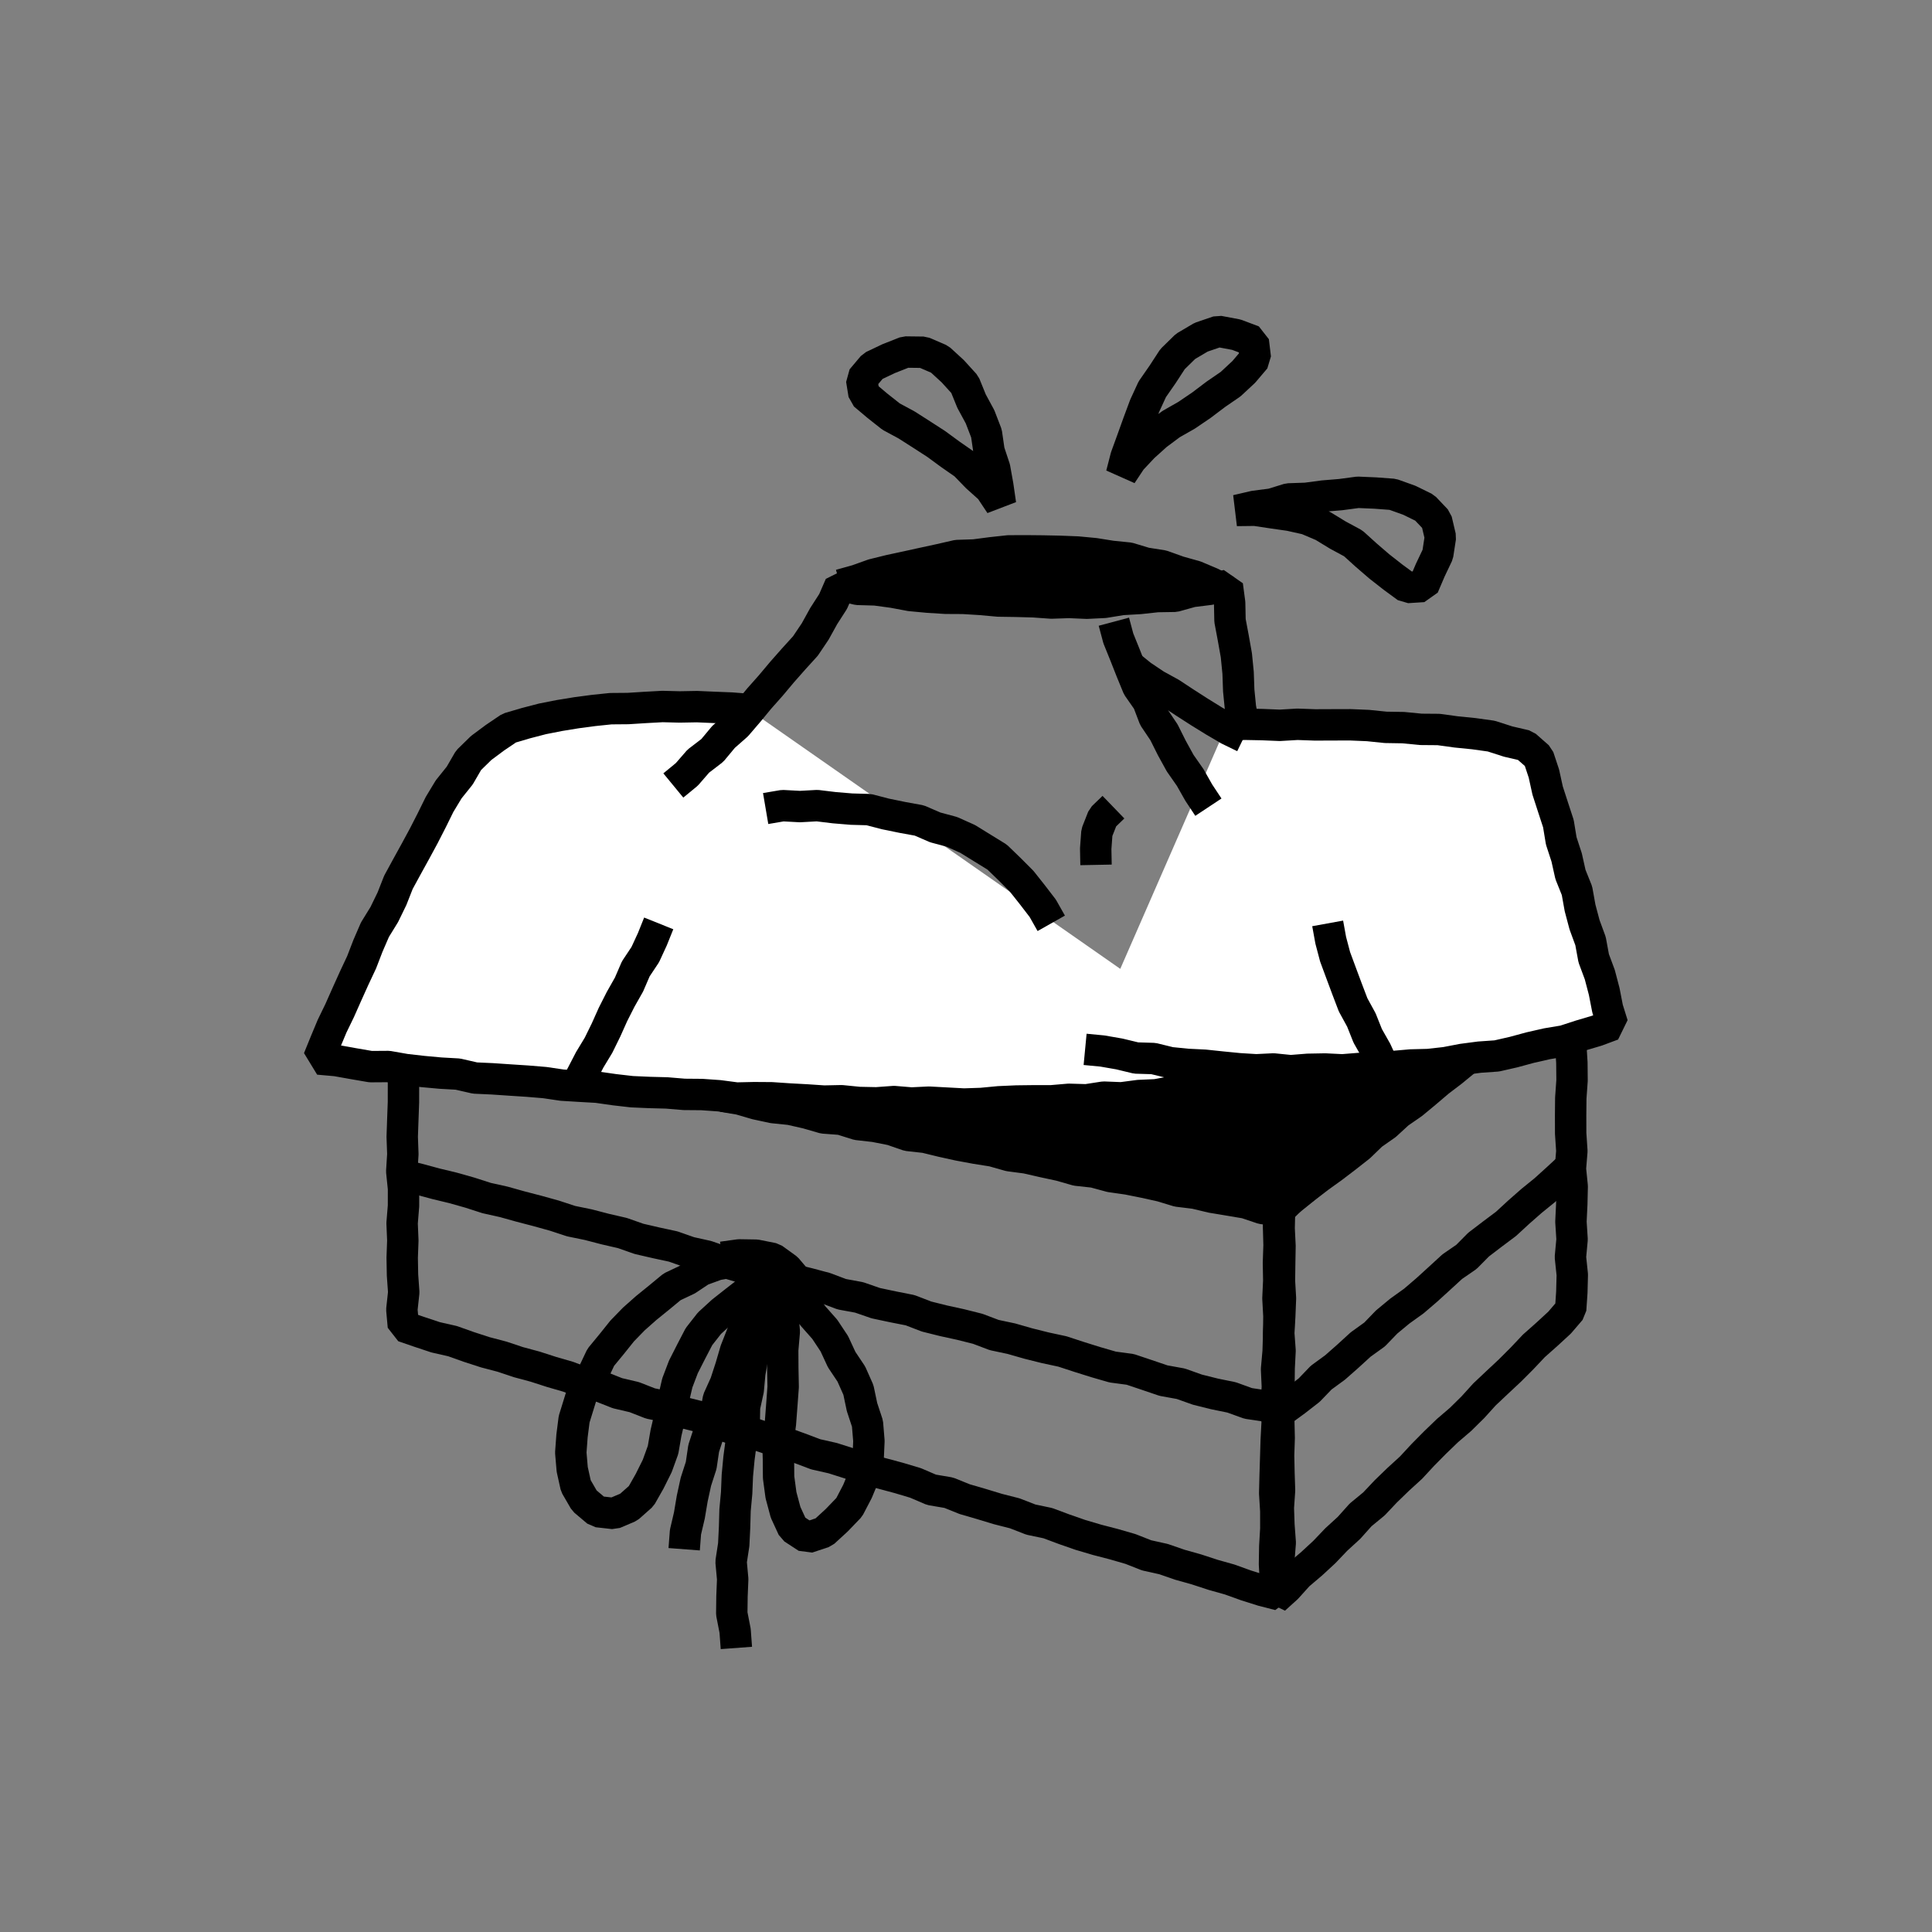 <svg xmlns="http://www.w3.org/2000/svg" viewBox="0 0 800 800"><rect x="0" y="0" width="800" height="800" fill="#808080" stroke="none"/><defs><style>.a{fill:none;stroke:#000;stroke-linejoin:bevel;stroke-width:13px;}.b{fill:#fff;}</style></defs><title>canvas (66)</title><polygon points="596.68 442.36 590.6 447.27 585.23 452.36 579.49 457.01 573.94 461.89 568.52 466.93 562.96 471.79 557.31 476.56 551.66 481.34 546.46 486.61 540.83 491.42 534.99 495.98 529.62 501.38 522.32 499.86 515.39 497.66 508.27 496.32 501.17 494.87 494.13 493.17 486.94 492.12 480.04 489.78 472.88 488.62 465.83 486.92 458.7 485.62 451.58 484.26 444.51 482.65 437.56 480.55 430.28 479.89 423.32 477.79 416.12 476.8 409.21 474.45 402.03 473.37 394.89 472.08 387.82 470.46 380.71 469.06 373.64 467.49 366.64 465.53 359.54 464.11 352.36 463.02 345.34 461.16 338.17 460.02 331.17 458.1 324.19 456.02 317.1 454.94 324.28 454.24 331.53 453.23 338.83 452.63 346.07 451.62 353.27 450.25 360.59 449.79 367.89 449.23 375.16 448.37 382.43 447.56 389.63 446.1 396.94 445.65 404.23 444.93 411.46 443.77 418.73 442.94 426.02 442.21 433.19 440.5 440.46 439.7 447.79 439.32 455.09 438.69 462.35 437.74 469.53 436.14 476.87 435.87 484.14 435.07 491.38 433.91 498.62 432.76 505.92 432.14 513.18 431.12 520.48 430.67 527.33 431.76 534.29 432.36 541.12 433.78 548.01 434.85 554.9 435.9 561.81 436.79 568.61 438.42 575.5 439.45 582.37 440.7 589.39 440.91 596.68 442.36"/><polygon class="a" points="596.68 442.36 590.6 447.27 585.23 452.36 579.49 457.01 573.94 461.89 568.52 466.93 562.96 471.79 557.31 476.56 551.66 481.34 546.46 486.61 540.83 491.42 534.99 495.98 529.62 501.38 522.32 499.86 515.39 497.66 508.27 496.32 501.17 494.87 494.13 493.17 486.94 492.12 480.04 489.78 472.88 488.62 465.83 486.92 458.7 485.62 451.58 484.26 444.51 482.65 437.56 480.55 430.28 479.89 423.32 477.79 416.12 476.8 409.21 474.45 402.03 473.37 394.89 472.08 387.82 470.46 380.71 469.06 373.64 467.49 366.64 465.53 359.54 464.11 352.36 463.02 345.34 461.16 338.17 460.02 331.17 458.1 324.19 456.02 317.1 454.94 324.28 454.24 331.53 453.23 338.83 452.63 346.07 451.62 353.27 450.25 360.59 449.79 367.89 449.23 375.16 448.37 382.43 447.56 389.63 446.1 396.94 445.65 404.23 444.93 411.46 443.77 418.73 442.94 426.02 442.21 433.19 440.5 440.46 439.7 447.79 439.32 455.09 438.69 462.35 437.74 469.53 436.14 476.87 435.87 484.14 435.07 491.38 433.91 498.62 432.76 505.92 432.14 513.18 431.12 520.48 430.67 527.33 431.76 534.29 432.36 541.12 433.78 548.01 434.85 554.9 435.9 561.81 436.79 568.61 438.42 575.5 439.45 582.37 440.7 589.39 440.91 596.68 442.36"/><polyline class="a" points="167.08 442.09 167.07 449.25 167.06 456.41 166.8 463.56 166.55 470.72 166.81 477.88 166.36 485.04 167.09 492.19 167.08 499.35 166.5 506.5 166.8 513.66 166.54 520.82 166.67 527.97 167.18 535.13 166.4 542.3 167.03 549.23 173.59 551.49 180.39 553.75 187.39 555.34 194.14 557.74 200.95 559.95 207.88 561.77 214.68 564.04 221.59 565.9 228.41 568.1 235.29 570.09 242 572.64 248.99 574.25 255.67 576.89 262.66 578.53 269.35 581.15 276.39 582.59 283.15 584.97 290.11 586.72 296.77 589.43 303.59 591.61 310.6 593.19 317.4 595.43 324.34 597.23 331.08 599.67 337.79 602.2 344.79 603.78 351.62 605.95 358.4 608.27 365.31 610.14 372.23 612 379.09 614.05 385.71 616.89 392.83 618.1 399.5 620.78 406.37 622.78 413.23 624.86 420.18 626.63 426.87 629.23 433.91 630.71 440.63 633.22 447.4 635.58 454.28 637.61 461.22 639.41 468.1 641.4 474.79 644.03 481.8 645.59 488.58 647.93 495.48 649.87 502.29 652.1 509.19 654.04 515.94 656.47 522.78 658.63 529.66 660.39 530.1 653.24 529.54 646.02 530.12 638.8 529.58 631.57 529.33 624.35 529.83 617.12 529.59 609.89 529.44 602.67 529.68 595.44 529.51 588.21 529.63 580.99 529.59 573.76 529.67 566.53 530.04 559.31 529.51 552.08 529.92 544.85 530.21 537.63 529.79 530.4 529.89 523.16 530.02 515.93 529.66 508.7 529.83 501.38 522.66 500.4 515.85 498.11 508.81 496.94 501.77 495.76 494.83 494.1 487.73 493.23 480.88 491.15 473.92 489.61 466.93 488.21 459.86 487.2 452.96 485.33 445.84 484.55 438.96 482.58 431.99 481.08 425.04 479.49 417.95 478.55 411.07 476.6 404.02 475.48 397 474.18 390.03 472.64 383.1 470.95 375.98 470.16 369.18 467.81 362.17 466.43 355.06 465.62 348.22 463.47 341.04 462.93 334.17 460.94 327.21 459.36 320.08 458.63 313.1 457.13 306.22 455.12 299.17 453.94"/><polygon class="a" points="527.73 662.12 532.85 657.49 537.65 652.16 543.12 647.52 548.38 642.66 553.32 637.48 558.61 632.64 563.39 627.29 568.93 622.73 573.85 617.52 579 612.54 584.29 607.71 589.16 602.45 594.19 597.36 599.35 592.39 604.79 587.73 609.89 582.7 614.71 577.38 619.92 572.47 625.15 567.58 630.22 562.51 635.14 557.3 640.5 552.54 645.78 547.68 650.37 542.32 650.86 535.15 651.05 527.84 650.28 520.53 650.96 513.21 650.49 505.9 650.84 498.58 651.01 491.27 650.27 483.95 650.87 476.64 650.38 469.32 650.36 462.01 650.43 454.69 650.95 447.38 650.88 440.06 650.43 432.75 650.4 425.43 650.52 418.11 650.87 410.79 650.76 403.39 645.3 407.99 639.91 412.57 634.48 417.08 628.99 421.51 622.94 425.26 617.95 430.33 612.12 434.35 606.82 439.04 601.37 443.53 595.75 447.81 590.37 452.39 584.93 456.9 579.11 460.93 573.9 465.72 568.1 469.79 563 474.72 557.45 479.08 551.82 483.37 546.08 487.5 540.47 491.8 534.96 496.24 529.38 500.81 529.43 508.28 529.63 515.62 529.38 522.95 529.51 530.28 529.17 537.62 529.57 544.96 529.48 552.29 529.25 559.63 528.6 566.96 528.93 574.3 528.42 581.63 528.85 588.98 528.46 596.31 528.24 603.64 528.01 610.98 527.83 618.32 528.28 625.66 528.29 633 527.86 640.34 527.74 647.68 528.15 655.02 527.73 662.12"/><polyline class="b" points="309.98 293.75 302.86 293.19 295.73 292.91 288.59 292.6 281.45 292.73 274.31 292.55 267.18 292.94 260.05 293.39 252.9 293.45 245.79 294.19 238.71 295.13 231.65 296.28 224.64 297.66 217.73 299.46 210.84 301.49 204.89 305.52 199.25 309.72 194.03 314.82 190.36 321.15 185.78 326.86 182.01 333.1 178.78 339.65 175.46 346.14 171.99 352.55 168.47 358.94 164.98 365.35 162.3 372.16 159.11 378.71 155.26 384.96 152.36 391.66 149.73 398.48 146.63 405.08 143.63 411.73 140.67 418.4 137.49 424.96 134.68 431.69 131.9 438.52 139.21 439.17 146.35 440.44 153.49 441.67 160.79 441.62 167.93 442.87 175.13 443.69 182.34 444.35 189.58 444.76 196.69 446.39 203.93 446.72 211.16 447.21 218.39 447.68 225.6 448.28 232.78 449.34 240 449.78 247.23 450.19 254.42 451.22 261.62 452.05 268.86 452.37 276.1 452.56 283.32 453.16 290.57 453.22 297.8 453.73 305 454.68 312.26 454.52 319.51 454.57 326.74 455.06 333.97 455.45 341.2 455.94 348.45 455.79 355.68 456.51 362.92 456.66 370.18 456.13 377.42 456.73 384.66 456.38 391.91 456.77 399.15 457.16 406.4 456.92 413.64 456.23 420.88 455.91 428.12 455.82 435.37 455.82 442.59 455.2 449.86 455.41 457.05 454.3 464.33 454.59 471.53 453.64 478.77 453.32 485.92 451.97 493.18 451.75 500.31 450.38 507.58 450.08 514.78 449.27 521.85 447.59 529.04 446.67"/><polyline class="a" points="309.98 293.75 302.86 293.19 295.73 292.91 288.59 292.6 281.45 292.73 274.31 292.55 267.18 292.94 260.05 293.39 252.9 293.45 245.79 294.19 238.71 295.13 231.65 296.28 224.64 297.66 217.73 299.46 210.84 301.49 204.89 305.52 199.25 309.72 194.03 314.82 190.36 321.15 185.78 326.86 182.01 333.1 178.78 339.65 175.46 346.14 171.99 352.55 168.47 358.94 164.98 365.35 162.3 372.16 159.11 378.71 155.26 384.96 152.36 391.66 149.73 398.48 146.63 405.08 143.63 411.73 140.67 418.4 137.49 424.96 134.68 431.69 131.9 438.52 139.21 439.17 146.35 440.44 153.49 441.67 160.79 441.62 167.93 442.87 175.13 443.69 182.34 444.35 189.58 444.76 196.69 446.39 203.93 446.72 211.16 447.21 218.39 447.68 225.6 448.28 232.78 449.34 240 449.78 247.23 450.19 254.42 451.22 261.62 452.05 268.86 452.37 276.1 452.56 283.32 453.16 290.57 453.22 297.8 453.73 305 454.68 312.26 454.52 319.51 454.57 326.74 455.06 333.97 455.45 341.2 455.94 348.45 455.79 355.68 456.51 362.92 456.66 370.18 456.13 377.42 456.73 384.66 456.38 391.91 456.77 399.15 457.16 406.4 456.92 413.64 456.23 420.88 455.91 428.12 455.82 435.37 455.82 442.59 455.2 449.86 455.41 457.05 454.3 464.33 454.59 471.53 453.64 478.77 453.32 485.92 451.97 493.18 451.75 500.31 450.38 507.58 450.08 514.78 449.27 521.85 447.59 529.04 446.67"/><polyline class="b" points="507.99 300.22 515.3 299.9 522.62 300.04 529.92 300.34 537.24 299.91 544.55 300.17 551.86 300.14 559.18 300.12 566.48 300.43 573.77 301.18 581.09 301.3 588.38 302.01 595.71 302.07 602.97 303.07 610.25 303.8 617.5 304.81 624.5 307.06 631.63 308.72 637.02 313.46 639.29 320.3 640.84 327.35 643.06 334.2 645.3 341.05 646.48 348.2 648.72 355.05 650.29 362.09 652.99 368.82 654.27 375.94 656.12 382.9 658.61 389.69 659.92 396.81 662.44 403.58 664.27 410.56 665.65 417.64 667.75 424.36 661.26 426.78 654.42 428.81 647.63 431.02 640.58 432.2 633.63 433.78 626.73 435.65 619.77 437.24 612.62 437.74 605.55 438.67 598.53 440.01 591.44 440.8 584.29 440.98 577.19 441.6 570.1 442.4 562.96 442.43 555.85 443 548.71 442.65 541.58 442.78 534.44 443.35 527.32 442.63 520.17 442.98 513.05 442.54 505.94 441.84 498.84 441.09 491.7 440.74 484.6 440.03 477.62 438.32 470.45 438.1 463.48 436.42 456.45 435.2 449.32 434.52"/><polyline class="a" points="507.99 300.22 515.3 299.9 522.62 300.04 529.92 300.34 537.24 299.91 544.55 300.17 551.86 300.14 559.18 300.12 566.48 300.43 573.77 301.18 581.09 301.3 588.38 302.01 595.71 302.07 602.97 303.07 610.25 303.8 617.5 304.81 624.5 307.06 631.63 308.72 637.02 313.46 639.29 320.3 640.84 327.35 643.06 334.2 645.3 341.05 646.48 348.2 648.72 355.05 650.29 362.09 652.99 368.82 654.27 375.94 656.12 382.9 658.61 389.69 659.92 396.81 662.44 403.58 664.27 410.56 665.65 417.64 667.75 424.36 661.26 426.78 654.42 428.81 647.63 431.02 640.58 432.2 633.63 433.78 626.73 435.65 619.77 437.24 612.62 437.74 605.55 438.67 598.53 440.01 591.44 440.8 584.29 440.98 577.19 441.6 570.1 442.4 562.96 442.43 555.85 443 548.71 442.65 541.58 442.78 534.44 443.35 527.32 442.63 520.17 442.98 513.05 442.54 505.94 441.84 498.84 441.09 491.7 440.74 484.6 440.03 477.62 438.32 470.45 438.1 463.48 436.42 456.45 435.2 449.32 434.52"/><polyline class="a" points="278.81 325.25 284.4 320.65 289.16 315.17 294.95 310.73 299.6 305.14 305.05 300.34 309.77 294.84 314.38 289.25 319.18 283.84 323.83 278.3 328.62 272.87 333.51 267.49 337.56 261.47 341.07 255.12 344.98 249.04 347.92 242.29 355.16 244.05 362.51 244.26 369.75 245.24 376.96 246.59 384.24 247.27 391.54 247.73 398.87 247.77 406.16 248.22 413.44 248.88 420.75 248.99 428.06 249.19 435.36 249.71 442.68 249.46 450 249.78 457.32 249.42 464.57 248.24 471.87 247.82 479.14 247.03 486.49 246.91 493.59 244.93 500.86 244.03 508.2 242.37 509.17 249.66 509.32 256.98 510.67 264.16 511.95 271.34 512.67 278.6 512.93 285.91 513.65 293.16 515.09 300.33"/><polyline class="a" points="500.37 334.23 496.39 328.22 492.84 321.95 488.69 316.01 485.21 309.69 481.98 303.23 477.94 297.22 475.35 290.42 471.18 284.44 468.43 277.74 465.78 271.02 463.08 264.35 461.23 257.43"/><polyline class="a" points="515.15 305.21 508.77 302.1 502.67 298.52 496.65 294.8 490.69 290.97 484.77 287.07 478.55 283.66 472.66 279.71 467.11 275.23"/><polyline points="347.9 242.21 354.79 240.29 361.51 237.89 368.44 236.18 375.41 234.68 382.37 233.15 389.34 231.64 396.32 230.04 403.48 229.8 410.55 228.88 417.65 228.11 424.79 228.08 431.92 228.15 439.05 228.3 446.18 228.58 453.28 229.25 460.32 230.37 467.43 231.09 474.28 233.16 481.35 234.28 488.08 236.69 494.97 238.62 501.55 241.4 507.91 244.66"/><polyline class="a" points="347.9 242.21 354.79 240.29 361.51 237.89 368.44 236.18 375.41 234.68 382.37 233.15 389.34 231.64 396.32 230.04 403.48 229.8 410.55 228.88 417.65 228.11 424.79 228.08 431.92 228.15 439.05 228.3 446.18 228.58 453.28 229.25 460.32 230.37 467.43 231.09 474.28 233.16 481.35 234.28 488.08 236.69 494.97 238.62 501.55 241.4 507.91 244.66"/><polyline class="a" points="237.65 451.29 240.96 445.08 244.19 438.84 247.84 432.81 250.94 426.5 253.82 420.07 257 413.79 260.47 407.66 263.26 401.19 267.19 395.28 270.14 388.89 272.76 382.36"/><polyline class="a" points="572.83 441.55 569.85 435.12 566.35 428.94 563.71 422.33 560.3 416.1 557.77 409.47 555.3 402.84 552.84 396.2 551.03 389.35 549.76 382.36"/><polyline class="a" points="317.04 334.8 324.1 333.6 331.24 333.98 338.37 333.59 345.48 334.45 352.57 335.04 359.73 335.24 366.67 337.04 373.64 338.47 380.68 339.75 387.25 342.6 394.17 344.46 400.7 347.39 406.79 351.15 412.88 354.9 418.03 359.88 423.04 364.9 427.44 370.45 431.78 376.1 435.3 382.33"/><polyline class="a" points="461.05 334.23 456.64 338.49 454.2 344.7 453.71 351.42 453.84 358.13"/><polygon class="a" points="414.29 208.85 413.17 201.13 411.87 193.87 409.54 186.85 408.47 179.49 405.81 172.58 402.29 166.08 399.5 159.21 394.52 153.73 389.12 148.78 382.35 145.86 374.91 145.77 368.01 148.49 361.4 151.63 356.78 157.12 357.79 163.36 363.26 167.97 368.99 172.5 375.4 175.96 381.54 179.88 387.64 183.82 393.49 188.11 399.47 192.27 404.53 197.49 409.98 202.37 414.29 208.85"/><polygon class="a" points="464.38 196.46 466.25 189.21 468.82 182.15 471.36 175.09 473.98 168.04 477.13 161.2 481.42 155.02 485.52 148.72 490.9 143.45 497.35 139.64 504.52 137.19 511.96 138.59 518.96 141.23 519.82 148.35 515.01 154.01 509.57 159.07 503.45 163.27 497.54 167.74 491.41 171.91 484.94 175.6 478.98 180.04 473.46 185.01 468.4 190.4 464.38 196.46"/><polygon class="a" points="512.1 211.37 519.46 209.66 526.62 208.74 533.55 206.6 540.8 206.35 547.93 205.4 555.1 204.81 562.28 203.85 569.5 204.16 576.73 204.7 583.55 207.14 589.92 210.26 594.79 215.39 596.44 222.39 595.34 229.57 592.22 236.14 589.36 242.84 582.66 243.27 576.9 239.05 571.19 234.58 565.72 229.87 560.34 225 553.97 221.56 547.79 217.79 541.12 214.96 534.04 213.38 526.9 212.36 519.73 211.28 512.1 211.37"/><polyline class="a" points="166.48 486.55 173.53 488.28 180.53 490.18 187.59 491.88 194.57 493.85 201.49 496.08 208.58 497.66 215.56 499.61 222.59 501.44 229.58 503.38 236.49 505.65 243.61 507.11 250.63 508.94 257.71 510.57 264.57 512.98 271.65 514.62 278.75 516.15 285.62 518.56 292.71 520.13 299.59 522.5 306.55 524.58 313.61 526.28 320.75 527.67 327.71 529.74 334.76 531.47 341.76 533.34 348.58 535.91 355.75 537.23 362.62 539.61 369.73 541.12 376.86 542.53 383.67 545.15 390.72 546.91 397.81 548.46 404.86 550.23 411.68 552.81 418.79 554.32 425.77 556.32 432.81 558.08 439.92 559.61 446.83 561.87 453.76 564.04 460.74 566.06 468 567.03 474.89 569.34 481.78 571.68 488.95 572.98 495.81 575.42 502.86 577.18 509.99 578.64 516.84 581.12 524.08 582.21 530.91 584.05 536.5 579.97 542.12 575.6 547.07 570.45 552.83 566.24 558.16 561.54 563.41 556.74 569.2 552.57 574.16 547.43 579.64 542.89 585.44 538.73 590.84 534.1 596.1 529.31 601.34 524.5 607.22 520.45 612.25 515.37 617.91 511.05 623.61 506.78 628.85 501.95 634.19 497.26 639.72 492.77 645 487.99 650.23 483.14"/><polygon class="a" points="323.02 528.54 317.14 525.03 310.6 523 303.7 522.45 296.85 523.66 290.33 526.04 284.56 529.88 278.3 532.85 272.98 537.25 267.62 541.59 262.45 546.17 257.63 551.13 253.24 556.61 248.77 562.04 245.75 568.42 241.88 574.28 239.8 581 237.74 587.66 236.86 594.56 236.35 601.49 236.94 608.43 238.46 615.29 242 621.4 247.37 625.94 254.16 626.7 260.34 624.07 265.52 619.48 269 613.34 272.15 607.02 274.56 600.36 275.77 593.37 277.38 586.48 278.85 579.55 280.46 572.64 282.98 566.01 286.18 559.71 289.43 553.46 293.79 547.9 298.98 543.15 304.49 538.8 310.1 534.45 316.58 531.57 323.02 528.54"/><polygon class="a" points="322.89 528.35 328.19 533.48 332.5 539.25 336.74 545.04 341.51 550.43 345.48 556.42 348.51 562.96 352.52 568.96 355.45 575.55 356.94 582.62 359.2 589.47 359.8 596.66 359.48 603.86 357.84 610.87 355.09 617.51 351.64 624.13 346.46 629.51 341.08 634.45 334.27 636.72 328.35 632.85 325.3 626.23 323.39 619.1 322.4 611.74 322.34 604.3 322.14 596.87 323.15 589.48 323.73 581.87 324.29 574.26 324.14 566.62 324.1 558.99 324.76 551.35 324.05 543.74 323.84 536.11 322.89 528.35"/><polyline class="a" points="283.3 641.51 283.84 634.42 285.46 627.5 286.64 620.5 288.15 613.57 290.34 606.8 291.38 599.74 293.58 592.99 296.14 586.35 297.46 579.33 300.4 572.82 302.6 566.07 304.59 559.26 307.19 552.66 309.67 546.01 312.23 539.41 313.89 532.45 316.93 526.27 315.32 533.03 314.8 540.18 313.91 547.27 312.68 554.32 311.76 561.4 310.49 568.45 309.83 575.57 308.29 582.58 308.16 589.76 306.92 596.82 305.99 603.9 305.32 611.02 305.03 618.18 304.37 625.3 304.17 632.46 303.82 639.59 302.73 646.71 303.39 653.88 303.1 661.03 303.01 668.19 304.39 675.25 304.92 682.38"/><polyline class="a" points="299.04 520.6 306.06 519.63 313.1 519.74 320.06 521.13 325.8 525.27 330.35 530.64"/></svg>